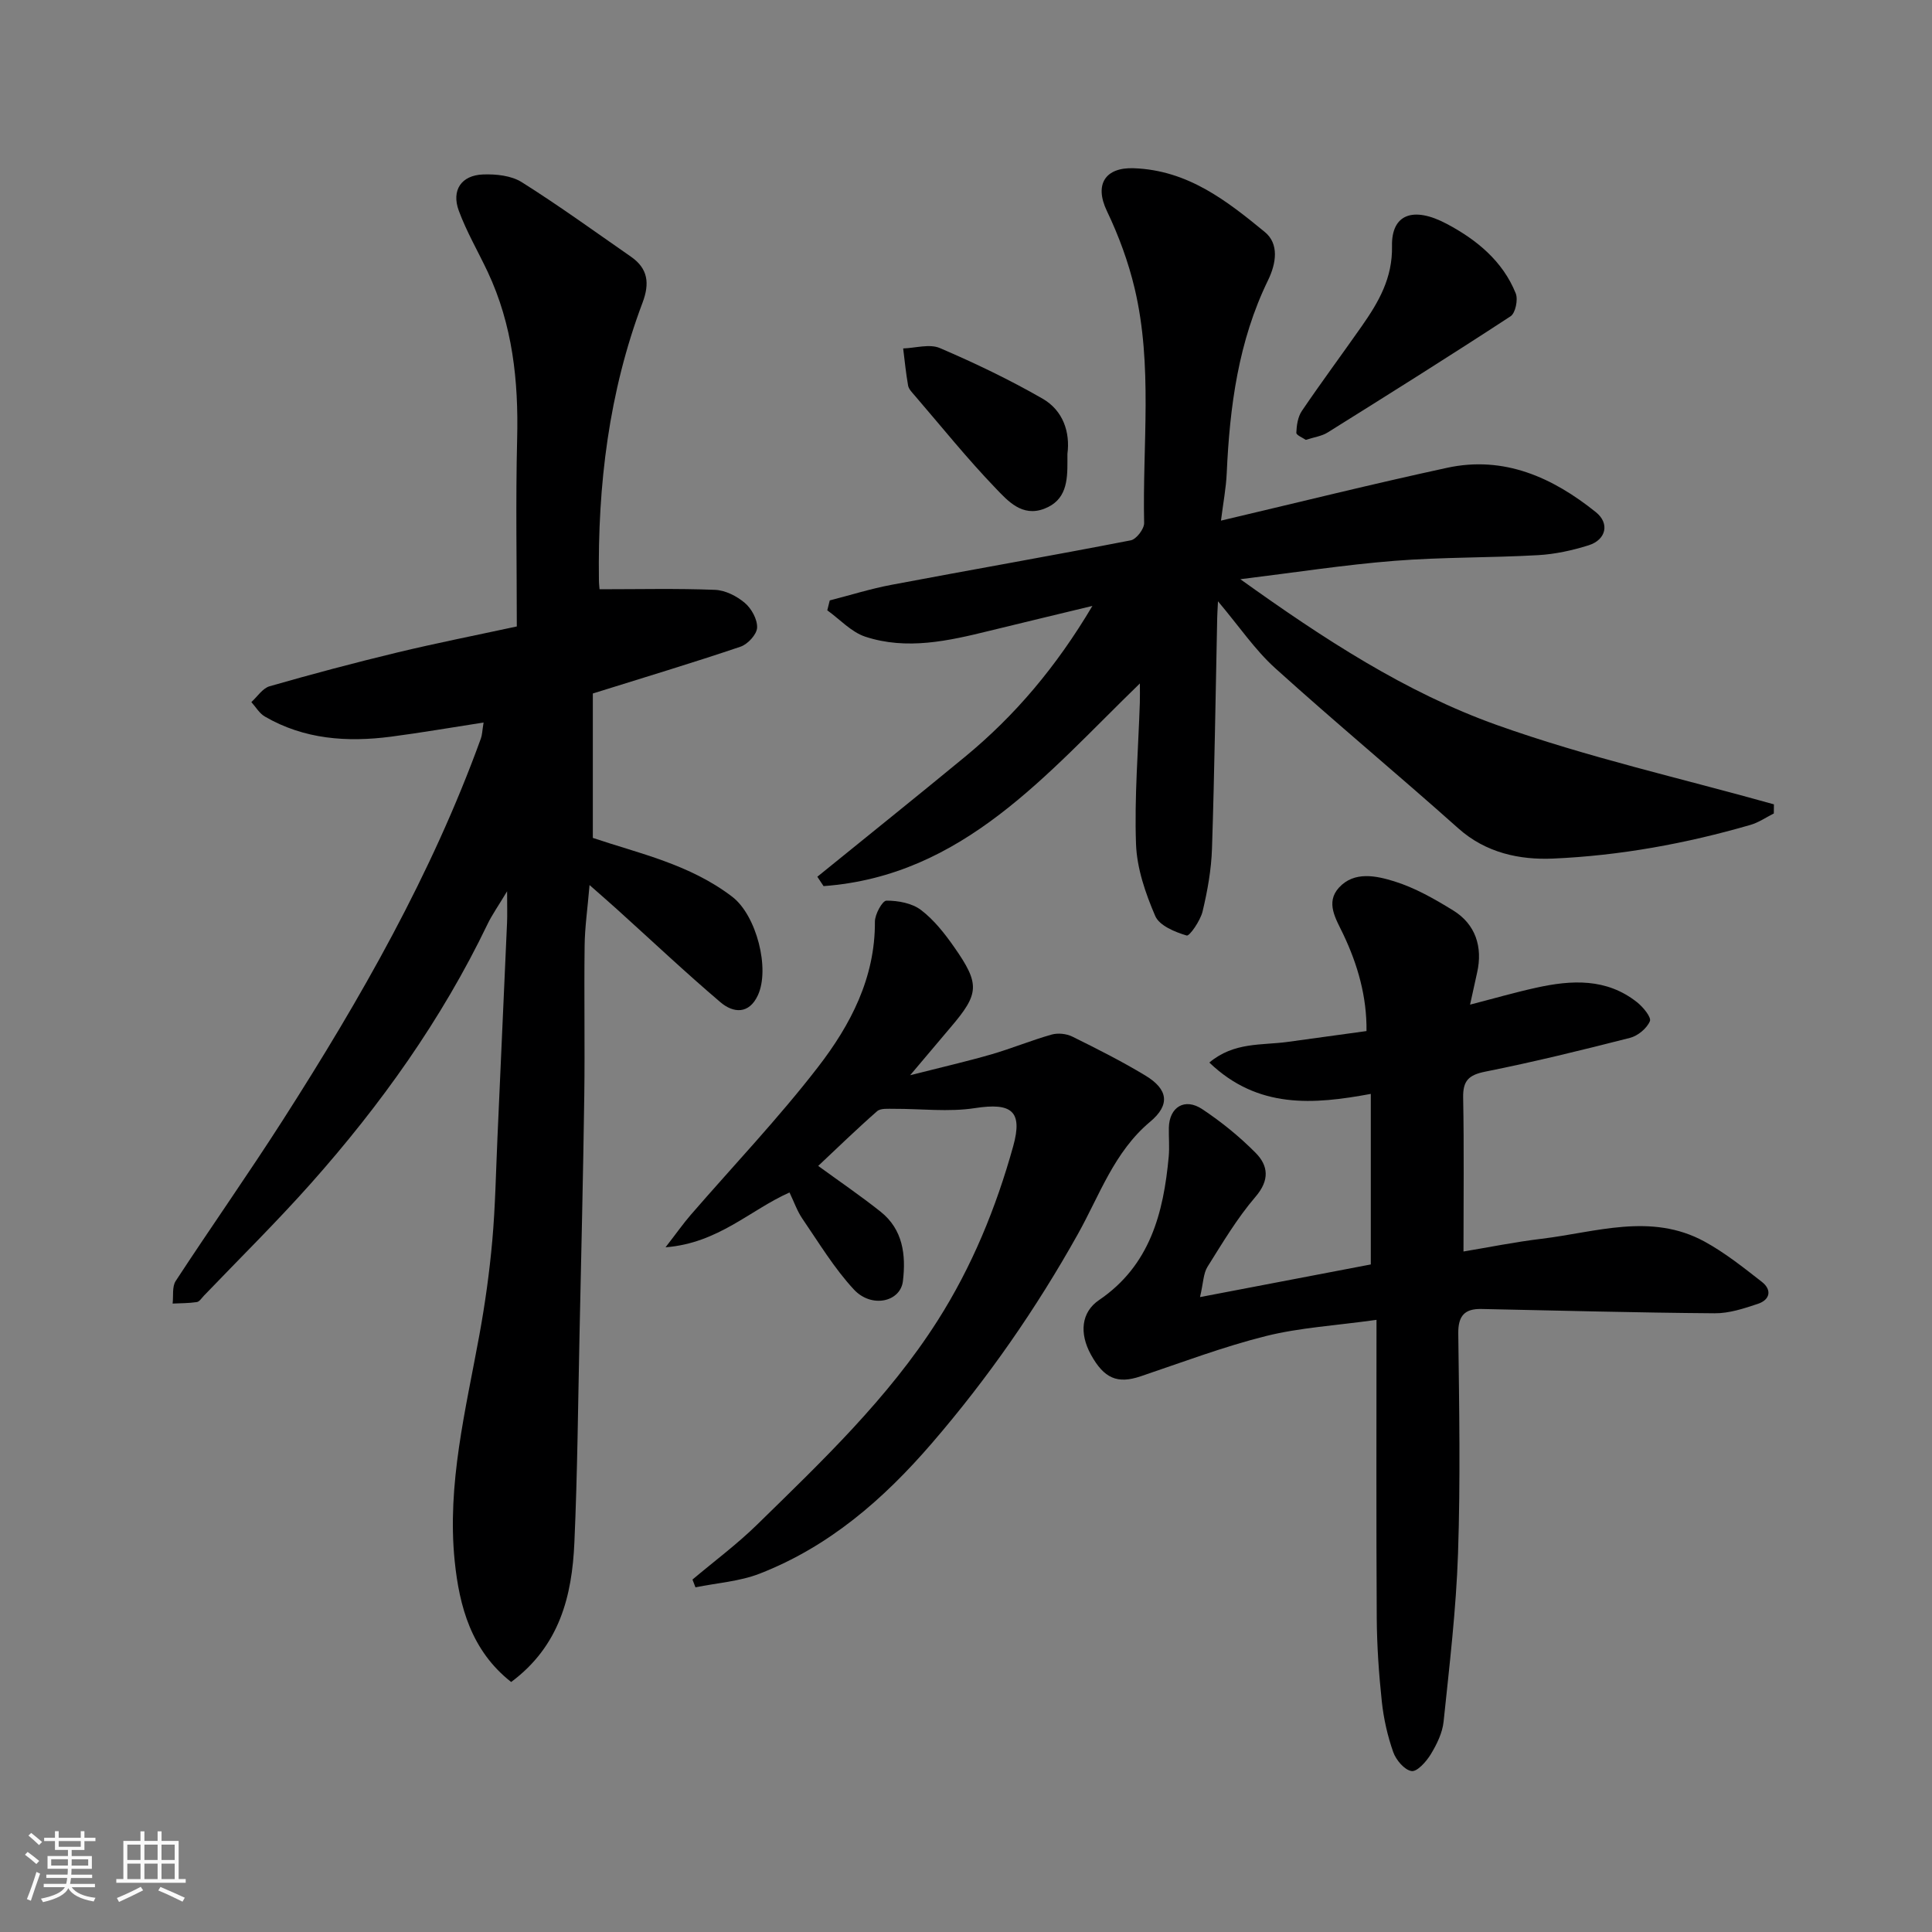 <svg enable-background="new 0 0 400 400" viewBox="0 0 400 400" xmlns="http://www.w3.org/2000/svg"><rect x="0" y="0" width="400" height="400" fill="#808080" stroke="none"/><path d="m5.17 384 .55-.58c.85.61 1.65 1.24 2.4 1.87l-.59.64c-.83-.73-1.62-1.38-2.36-1.93m1.22 9.53-.82-.34c.71-1.76 1.37-3.64 1.98-5.63.24.13.5.25.76.36-.6 1.67-1.24 3.54-1.92 5.61m-.5-13.5.57-.54c.56.44 1.31 1.06 2.26 1.87l-.64.64c-.68-.66-1.41-1.32-2.19-1.97m3.25.46h2.24v-1.36h.77v1.36h4.57v-1.36h.76v1.36h2.28v.69h-2.28v1.84h-2.64v1.26h4.18v2.64h-4.21c0 .45-.02.86-.05 1.21h4.32v.69h-4.38c-.04.34-.1.75-.19 1.22h5.15v.69h-4.82c.87 1.19 2.51 1.92 4.93 2.19-.17.31-.3.57-.37.76-2.77-.49-4.52-1.41-5.26-2.76-.56 1.26-2.3 2.23-5.24 2.9-.12-.24-.26-.48-.43-.72 2.73-.55 4.38-1.34 4.96-2.38h-4.38v-.69h4.65c.1-.38.17-.79.21-1.22h-4.32v-.69h4.4c.03-.34.05-.75.05-1.21h-4.2v-2.64h4.23v-1.26h-2.69v-1.84h-2.24zm1.46 4.46v1.29h3.45c.01-.4.02-.57.01-.53v-.32-.45h-3.46zm1.55-2.59h4.57v-1.19h-4.57zm6.11 2.59h-3.42v.77c-.01.19-.01.37-.02.53h3.44z" fill="#fafafa"/><path d="m32.63 379.16h.82v1.98h3.54v7.89h1.46v.78h-14.37v-.78h1.46v-7.89h3.54v-1.98h.82v1.98h2.73zm-3.49 11.48.5.73c-1.61.82-3.28 1.63-5 2.41-.13-.27-.28-.55-.44-.82 1.75-.72 3.4-1.49 4.94-2.32m-2.78-5.55h2.73v-3.18h-2.73zm0 3.95h2.73v-3.2h-2.73zm3.54-3.95h2.73v-3.18h-2.73zm0 3.95h2.73v-3.2h-2.73zm7.89 4.68c-1.84-.92-3.51-1.7-5.02-2.32l.45-.73c1.89.8 3.57 1.55 5.04 2.23zm-1.62-11.81h-2.73v3.18h2.73zm-2.73 7.13h2.73v-3.2h-2.73z" fill="#fafafa"/><g fill="#000001"><path d="m105.83 348.24c-8.28-6.51-10.73-15.68-11.69-25.03-1.62-15.9 2.29-31.35 5.12-46.87 1.17-6.43 2.08-12.93 2.66-19.44.63-7.07.75-14.19 1.07-21.29.67-14.87 1.34-29.73 1.99-44.6.07-1.64.01-3.29.01-6.48-1.84 3.07-3.11 4.85-4.04 6.78-9.5 19.77-22.12 37.44-36.63 53.76-7.1 7.98-14.72 15.49-22.11 23.2-.46.48-.92 1.23-1.46 1.31-1.65.25-3.34.23-5.01.31.19-1.58-.14-3.49.64-4.68 7.32-11.19 15.03-22.13 22.24-33.4 16.04-25.05 30.76-50.81 40.94-78.91.27-.74.28-1.58.56-3.31-6.68 1.03-12.9 2.11-19.16 2.93-9.09 1.18-17.98.57-26.13-4.17-1.13-.66-1.87-1.97-2.79-2.99 1.25-1.13 2.33-2.87 3.79-3.28 8.74-2.51 17.54-4.85 26.38-6.98 8.07-1.94 16.22-3.55 24.79-5.4 0-12.95-.25-25.92.07-38.88.3-11.98-.95-23.58-6.1-34.54-1.99-4.22-4.37-8.29-5.98-12.65-1.57-4.25.53-7.35 5.03-7.51 2.68-.1 5.84.23 8.01 1.6 7.72 4.86 15.12 10.23 22.62 15.44 3.52 2.45 3.88 5.51 2.39 9.48-6.98 18.5-9.31 37.78-9.04 57.45.01.82.11 1.64.13 1.91 8.1 0 16.01-.19 23.9.12 2.12.08 4.51 1.29 6.17 2.7 1.39 1.17 2.63 3.43 2.55 5.14-.07 1.4-1.94 3.43-3.44 3.93-9.86 3.34-19.84 6.33-30.57 9.69v29.9c9.59 3.23 20.05 5.44 28.87 12.19 5 3.83 7.85 14.89 5.3 20.39-1.85 3.99-5.1 3.69-7.74 1.45-7.29-6.2-14.26-12.78-21.37-19.2-1.56-1.41-3.14-2.78-5.74-5.07-.43 5.03-.98 8.79-1.02 12.55-.13 10.33.07 20.66-.07 30.99-.23 16.43-.63 32.86-.98 49.29-.31 14.43-.43 28.87-1.07 43.29-.48 11.04-3.05 21.42-13.09 28.88z"/><path d="m252.17 124.49c-.1 2.06-.15 2.72-.16 3.39-.34 15.93-.56 31.87-1.08 47.79-.14 4.37-.93 8.77-1.95 13.04-.46 1.91-2.7 5.15-3.29 4.98-2.42-.72-5.65-2.04-6.51-4.04-2.02-4.69-3.8-9.86-3.98-14.9-.35-9.73.47-19.51.79-29.26.04-1.27.01-2.54.01-3.99-19.31 18.72-36.6 39.83-65.49 41.96-.43-.65-.86-1.29-1.29-1.94 10.19-8.27 20.44-16.48 30.57-24.83 10.34-8.52 18.89-18.61 26.38-31.24-7.73 1.87-14.54 3.49-21.34 5.16-8.49 2.09-17.09 4.03-25.68 1.21-2.91-.96-5.26-3.59-7.87-5.46.17-.68.34-1.37.51-2.05 4.26-1.09 8.47-2.42 12.78-3.23 16.5-3.12 33.05-6 49.54-9.21 1.16-.22 2.8-2.37 2.77-3.59-.36-16.2 1.83-32.54-1.96-48.55-1.3-5.49-3.3-10.92-5.74-16.02-2.69-5.61-.27-9.09 5.54-8.88 11.2.4 19.23 6.71 27.14 13.2 2.98 2.44 2.39 6.46.68 9.98-6.15 12.61-7.94 26.16-8.56 39.97-.14 3.08-.73 6.13-1.19 9.81 15.97-3.76 31.35-7.59 46.83-10.94 11.78-2.55 21.84 2 30.79 9.19 2.92 2.34 2.09 5.72-1.48 6.85-3.39 1.07-6.97 1.85-10.51 2.05-9.92.56-19.89.39-29.78 1.18-10.33.82-20.59 2.42-31.84 3.8 17.3 12.39 34.22 23.44 53.12 30.19 18.69 6.67 38.2 11.04 57.35 16.42-.01.63-.01 1.26-.02 1.89-1.6.8-3.13 1.87-4.82 2.36-13.37 3.88-27.07 6.38-40.93 6.98-6.83.29-13.85-1.15-19.56-6.25-12.53-11.18-25.46-21.91-37.91-33.16-4.2-3.79-7.43-8.61-11.86-13.86z"/><path d="m248.45 268.55c12.61-2.41 23.92-4.57 35.36-6.76 0-11.9 0-23.53 0-35.31-11.83 2.19-23.36 3.16-33.43-6.49 5.11-4.29 10.84-3.54 16.18-4.27 5.33-.73 10.67-1.47 16.36-2.25.08-7.1-1.8-13.72-4.84-20.1-1.48-3.1-3.7-6.48-.87-9.59 3.16-3.47 7.74-2.46 11.45-1.31 4.29 1.33 8.35 3.65 12.21 6.03 4.6 2.83 6.16 7.53 4.95 12.87-.46 2.02-.9 4.05-1.46 6.63 4.77-1.23 9.19-2.51 13.68-3.5 7.31-1.62 14.56-2.02 20.89 3 1.25.99 3.01 3.12 2.66 3.93-.64 1.5-2.5 3.04-4.13 3.45-9.93 2.54-19.89 4.98-29.94 6.99-3.46.69-4.66 1.88-4.59 5.4.2 10.4.07 20.8.07 31.84 5.03-.83 10.56-1.96 16.14-2.63 11.26-1.35 22.68-5.45 33.72.55 4.24 2.31 8.09 5.38 11.92 8.37 2.11 1.65 1.7 3.7-.81 4.54-2.9.97-5.98 1.99-8.98 1.96-16.09-.12-32.18-.56-48.27-.89-3.46-.07-4.85 1.39-4.8 5.09.19 15.16.46 30.34-.05 45.48-.39 11.64-1.78 23.26-2.99 34.87-.24 2.33-1.41 4.7-2.65 6.75-.92 1.51-2.82 3.65-3.98 3.48-1.47-.22-3.22-2.29-3.8-3.94-1.18-3.35-1.98-6.91-2.36-10.45-.61-5.74-1.01-11.52-1.05-17.29-.12-20.08-.05-40.16-.05-61.74-8.58 1.2-15.91 1.61-22.91 3.36-8.8 2.2-17.34 5.44-25.95 8.34-4.76 1.6-7.54.46-10.27-4.5-2.44-4.44-2-8.79 1.68-11.29 10.55-7.17 13.35-18 14.43-29.7.18-1.98-.01-4 .03-6 .1-4.27 3.29-6.25 6.93-3.82 3.94 2.62 7.69 5.66 11.02 9.02 2.64 2.66 2.96 5.65-.01 9.11-3.8 4.43-6.83 9.54-9.95 14.51-.86 1.39-.85 3.33-1.54 6.26z"/><path d="m143.37 327.03c4.48-3.78 9.21-7.29 13.39-11.38 13.45-13.16 27.11-26.13 37.33-42.18 7.16-11.24 12.13-23.4 15.68-36.15 2.04-7.34-.37-9.06-7.91-7.9-5.47.85-11.18.12-16.79.15-1.18.01-2.73-.15-3.47.49-4.21 3.69-8.23 7.6-12.2 11.33 4.31 3.14 8.73 6.15 12.91 9.47 4.64 3.69 5.28 8.95 4.63 14.38-.51 4.31-6.5 5.68-10.16 1.73-4.07-4.39-7.23-9.65-10.64-14.63-1.09-1.59-1.74-3.49-2.68-5.45-8.14 3.61-14.72 10.49-25.67 11.35 2.31-2.98 3.67-4.92 5.21-6.7 8.83-10.2 18.17-20 26.4-30.67 6.69-8.67 11.81-18.43 11.74-30.04-.01-1.53 1.55-4.36 2.39-4.36 2.42-.01 5.3.52 7.16 1.94 2.69 2.05 4.91 4.88 6.88 7.7 5.36 7.66 5.18 9.63-.75 16.58-2.44 2.87-4.86 5.75-8.38 9.92 6.5-1.65 11.69-2.84 16.79-4.31 4.21-1.22 8.28-2.91 12.49-4.1 1.31-.37 3.08-.19 4.3.42 5.12 2.53 10.24 5.11 15.12 8.06 4.74 2.86 5.16 6.08.99 9.56-7.47 6.25-10.46 15.21-14.97 23.27-8.64 15.45-18.65 29.87-30.25 43.32-10.04 11.64-21.27 21.38-35.64 26.98-4.16 1.62-8.84 1.92-13.28 2.83-.2-.55-.41-1.08-.62-1.61z"/><path d="m270.36 91.07c-.57-.4-1.99-.97-1.97-1.47.06-1.53.31-3.28 1.14-4.51 4.02-5.93 8.3-11.69 12.41-17.56 3.48-4.98 6.39-9.94 6.26-16.59-.13-6.54 4.33-8.33 11.4-4.56 6.1 3.25 11.53 7.66 14.22 14.37.51 1.28-.06 4.07-1.07 4.73-12.52 8.19-25.2 16.14-37.89 24.07-1.2.75-2.75.95-4.5 1.52z"/><path d="m221 93.96v1.56c.02 4.07-.23 8.06-4.8 9.81-4.58 1.75-7.53-1.61-10.02-4.2-5.91-6.14-11.27-12.82-16.84-19.29-.53-.61-1.2-1.29-1.33-2.02-.45-2.54-.7-5.12-1.02-7.68 2.55-.08 5.46-.99 7.59-.08 7.26 3.11 14.42 6.54 21.26 10.47 4.3 2.47 5.74 7 5.16 11.43z"/></g></svg>